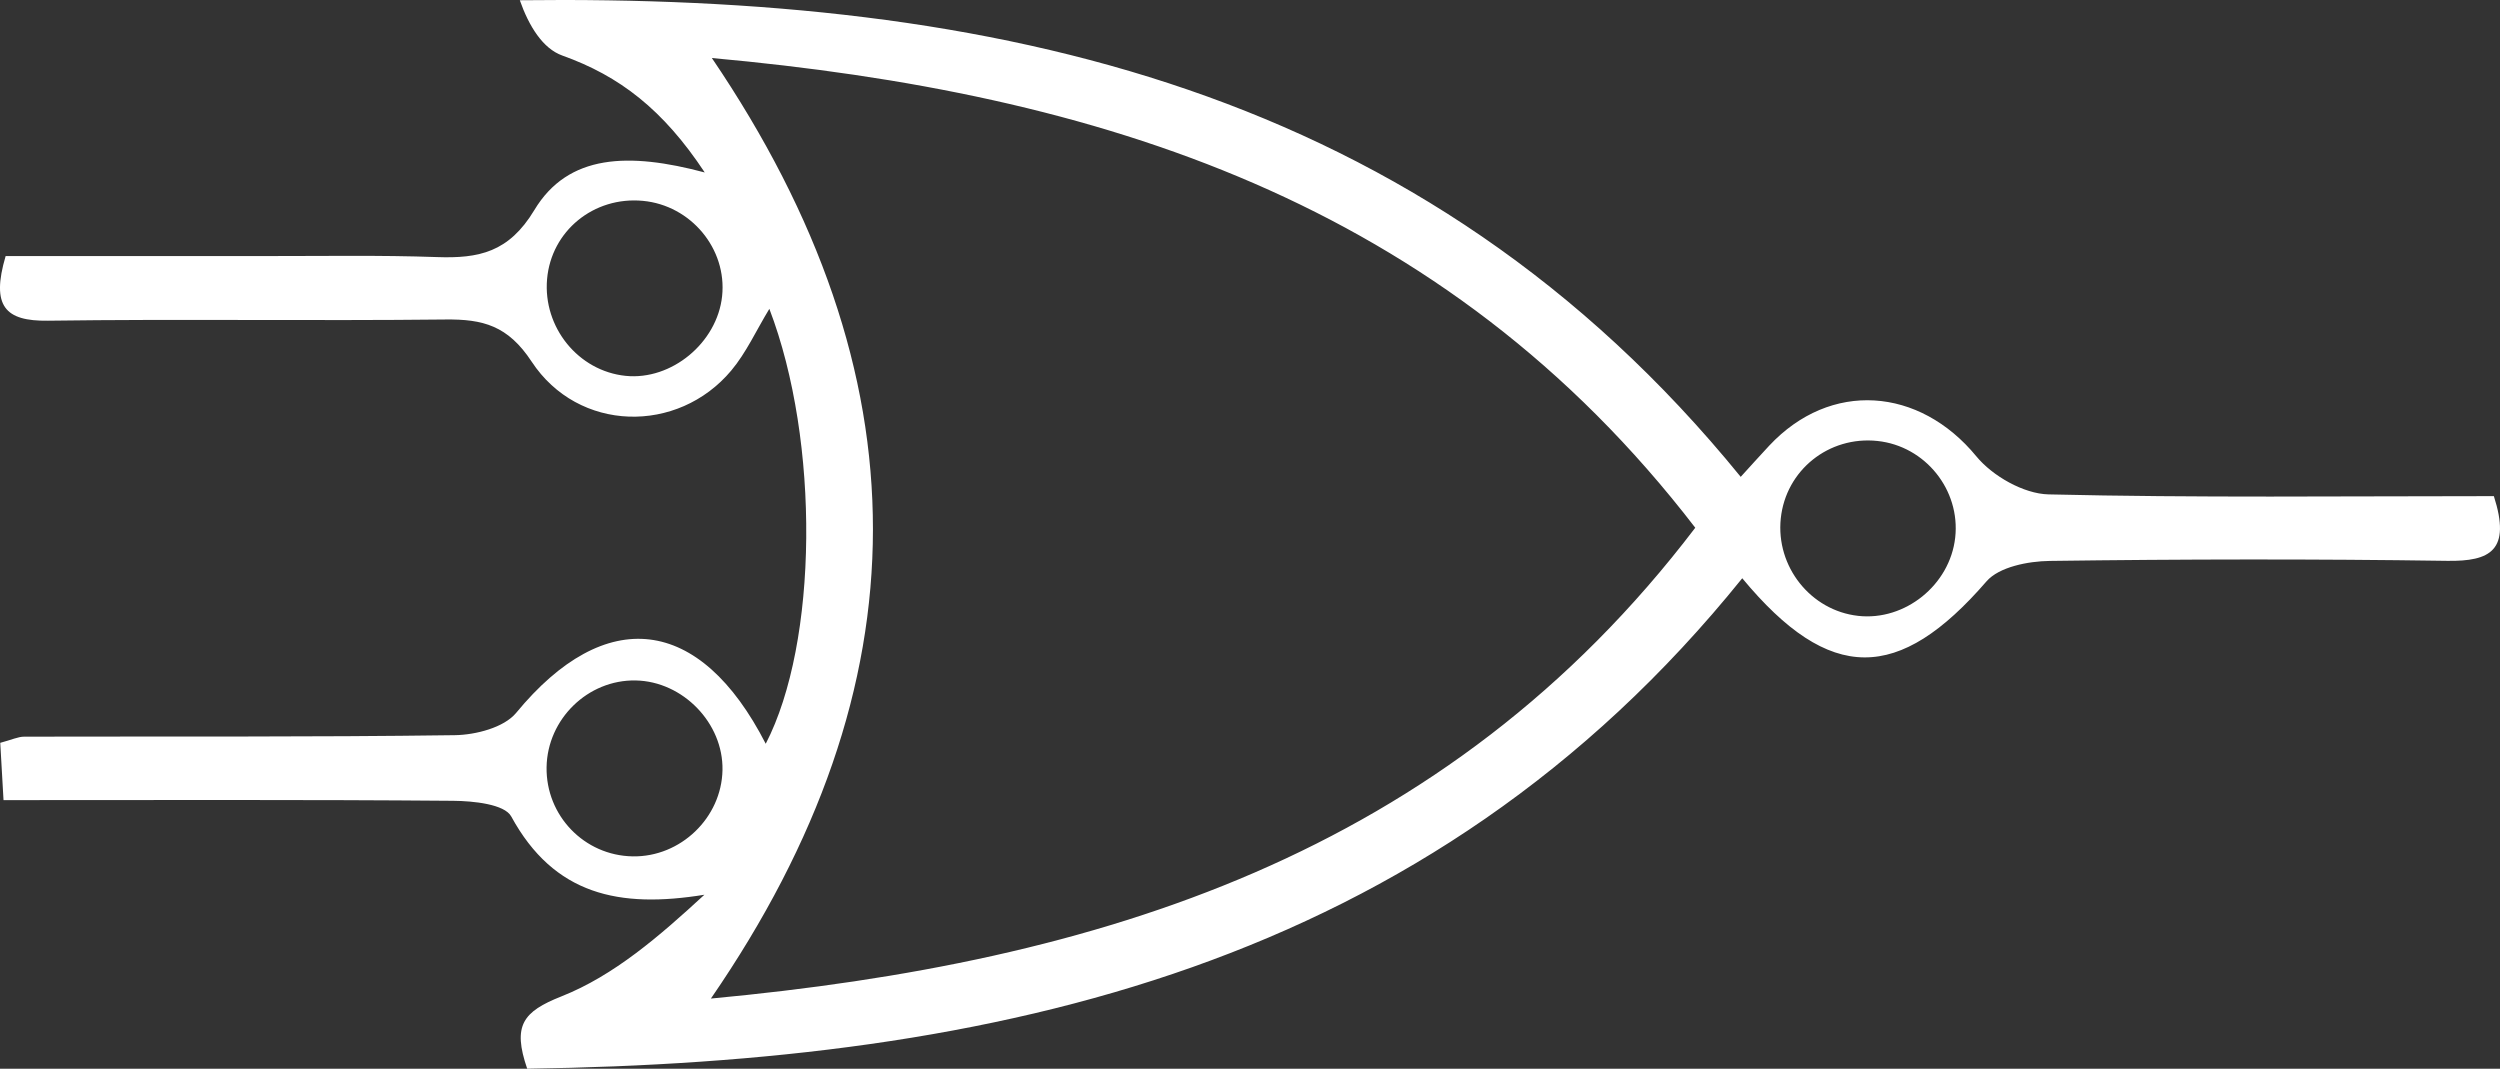 <?xml version="1.0" encoding="UTF-8"?>
<svg id="b" data-name="Layer 2" xmlns="http://www.w3.org/2000/svg" width="194.894" height="83.314" viewBox="0 0 194.894 83.314">
  <rect x="0" y="0" width="194.894" height="83.314" fill="#333333" stroke="none"/>
  <g id="c" data-name="Layer 1">
    <path d="m194.416,38.678c1.352,4.228-.266,5.095-3.639,5.044-10.327-.153-20.658-.132-30.984.006-1.683.022-3.954.465-4.933,1.596-6.826,7.883-12.2,8-19.038-.245-24.524,30.419-58.269,37.702-94.723,38.235-1.161-3.381-.334-4.448,2.672-5.639,4.101-1.626,7.633-4.689,11.143-7.923-6.633,1.08-11.716.024-15.06-6.104-.524-.961-2.966-1.206-4.526-1.219-11.519-.098-23.04-.053-35.053-.053-.093-1.639-.173-3.04-.255-4.467.91-.242,1.388-.479,1.867-.48,11.19-.028,22.381.039,33.569-.116,1.633-.023,3.841-.597,4.783-1.74,6.958-8.442,14.324-7.611,19.456,2.41,4.079-7.888,4.245-23.547.282-33.906-1.024,1.686-1.801,3.416-2.973,4.814-4.166,4.966-11.918,4.835-15.56-.701-1.85-2.812-3.795-3.315-6.722-3.282-10.328.116-20.659-.049-30.986.094-3.321.046-4.453-1.114-3.296-5.041,6.556,0,13.376-.005,20.197.002,4.476.005,8.955-.079,13.426.079,3.255.115,5.605-.36,7.592-3.663,2.638-4.387,7.376-4.511,13.285-2.933-3.25-4.913-6.633-7.517-11.108-9.117-1.515-.542-2.599-2.288-3.309-4.309,36.824-.454,70.379,6.678,95.179,37.155.749-.82,1.477-1.635,2.224-2.433,4.78-5.101,11.7-4.569,16.145.834,1.263,1.535,3.693,2.92,5.622,2.966,11.505.274,23.02.136,34.723.136Zm-62.257,2.464C112.536,15.619,85.576,7.261,55.495,4.523c16.75,24.7,16.763,48.862-.075,73.322,30.191-2.825,57.291-11.145,76.739-36.703Zm-82.602,11.905c-3.724-.071-6.886,3.006-6.947,6.759-.061,3.784,2.943,6.894,6.719,6.955,3.73.061,6.924-3.011,6.995-6.729.07-3.657-3.087-6.915-6.767-6.985Zm95.299-5.035c3.655.408,7.151-2.408,7.566-6.094.419-3.722-2.331-7.145-6.059-7.541-3.796-.403-7.145,2.28-7.538,6.041-.392,3.753,2.33,7.18,6.031,7.593ZM42.649,21.758c-.327,3.763,2.436,7.166,6.125,7.543,3.572.365,7.133-2.576,7.52-6.211.393-3.69-2.431-7.085-6.183-7.433-3.828-.355-7.136,2.349-7.462,6.101Z" fill="#fff" stroke-width="0"/>
  </g>
</svg>